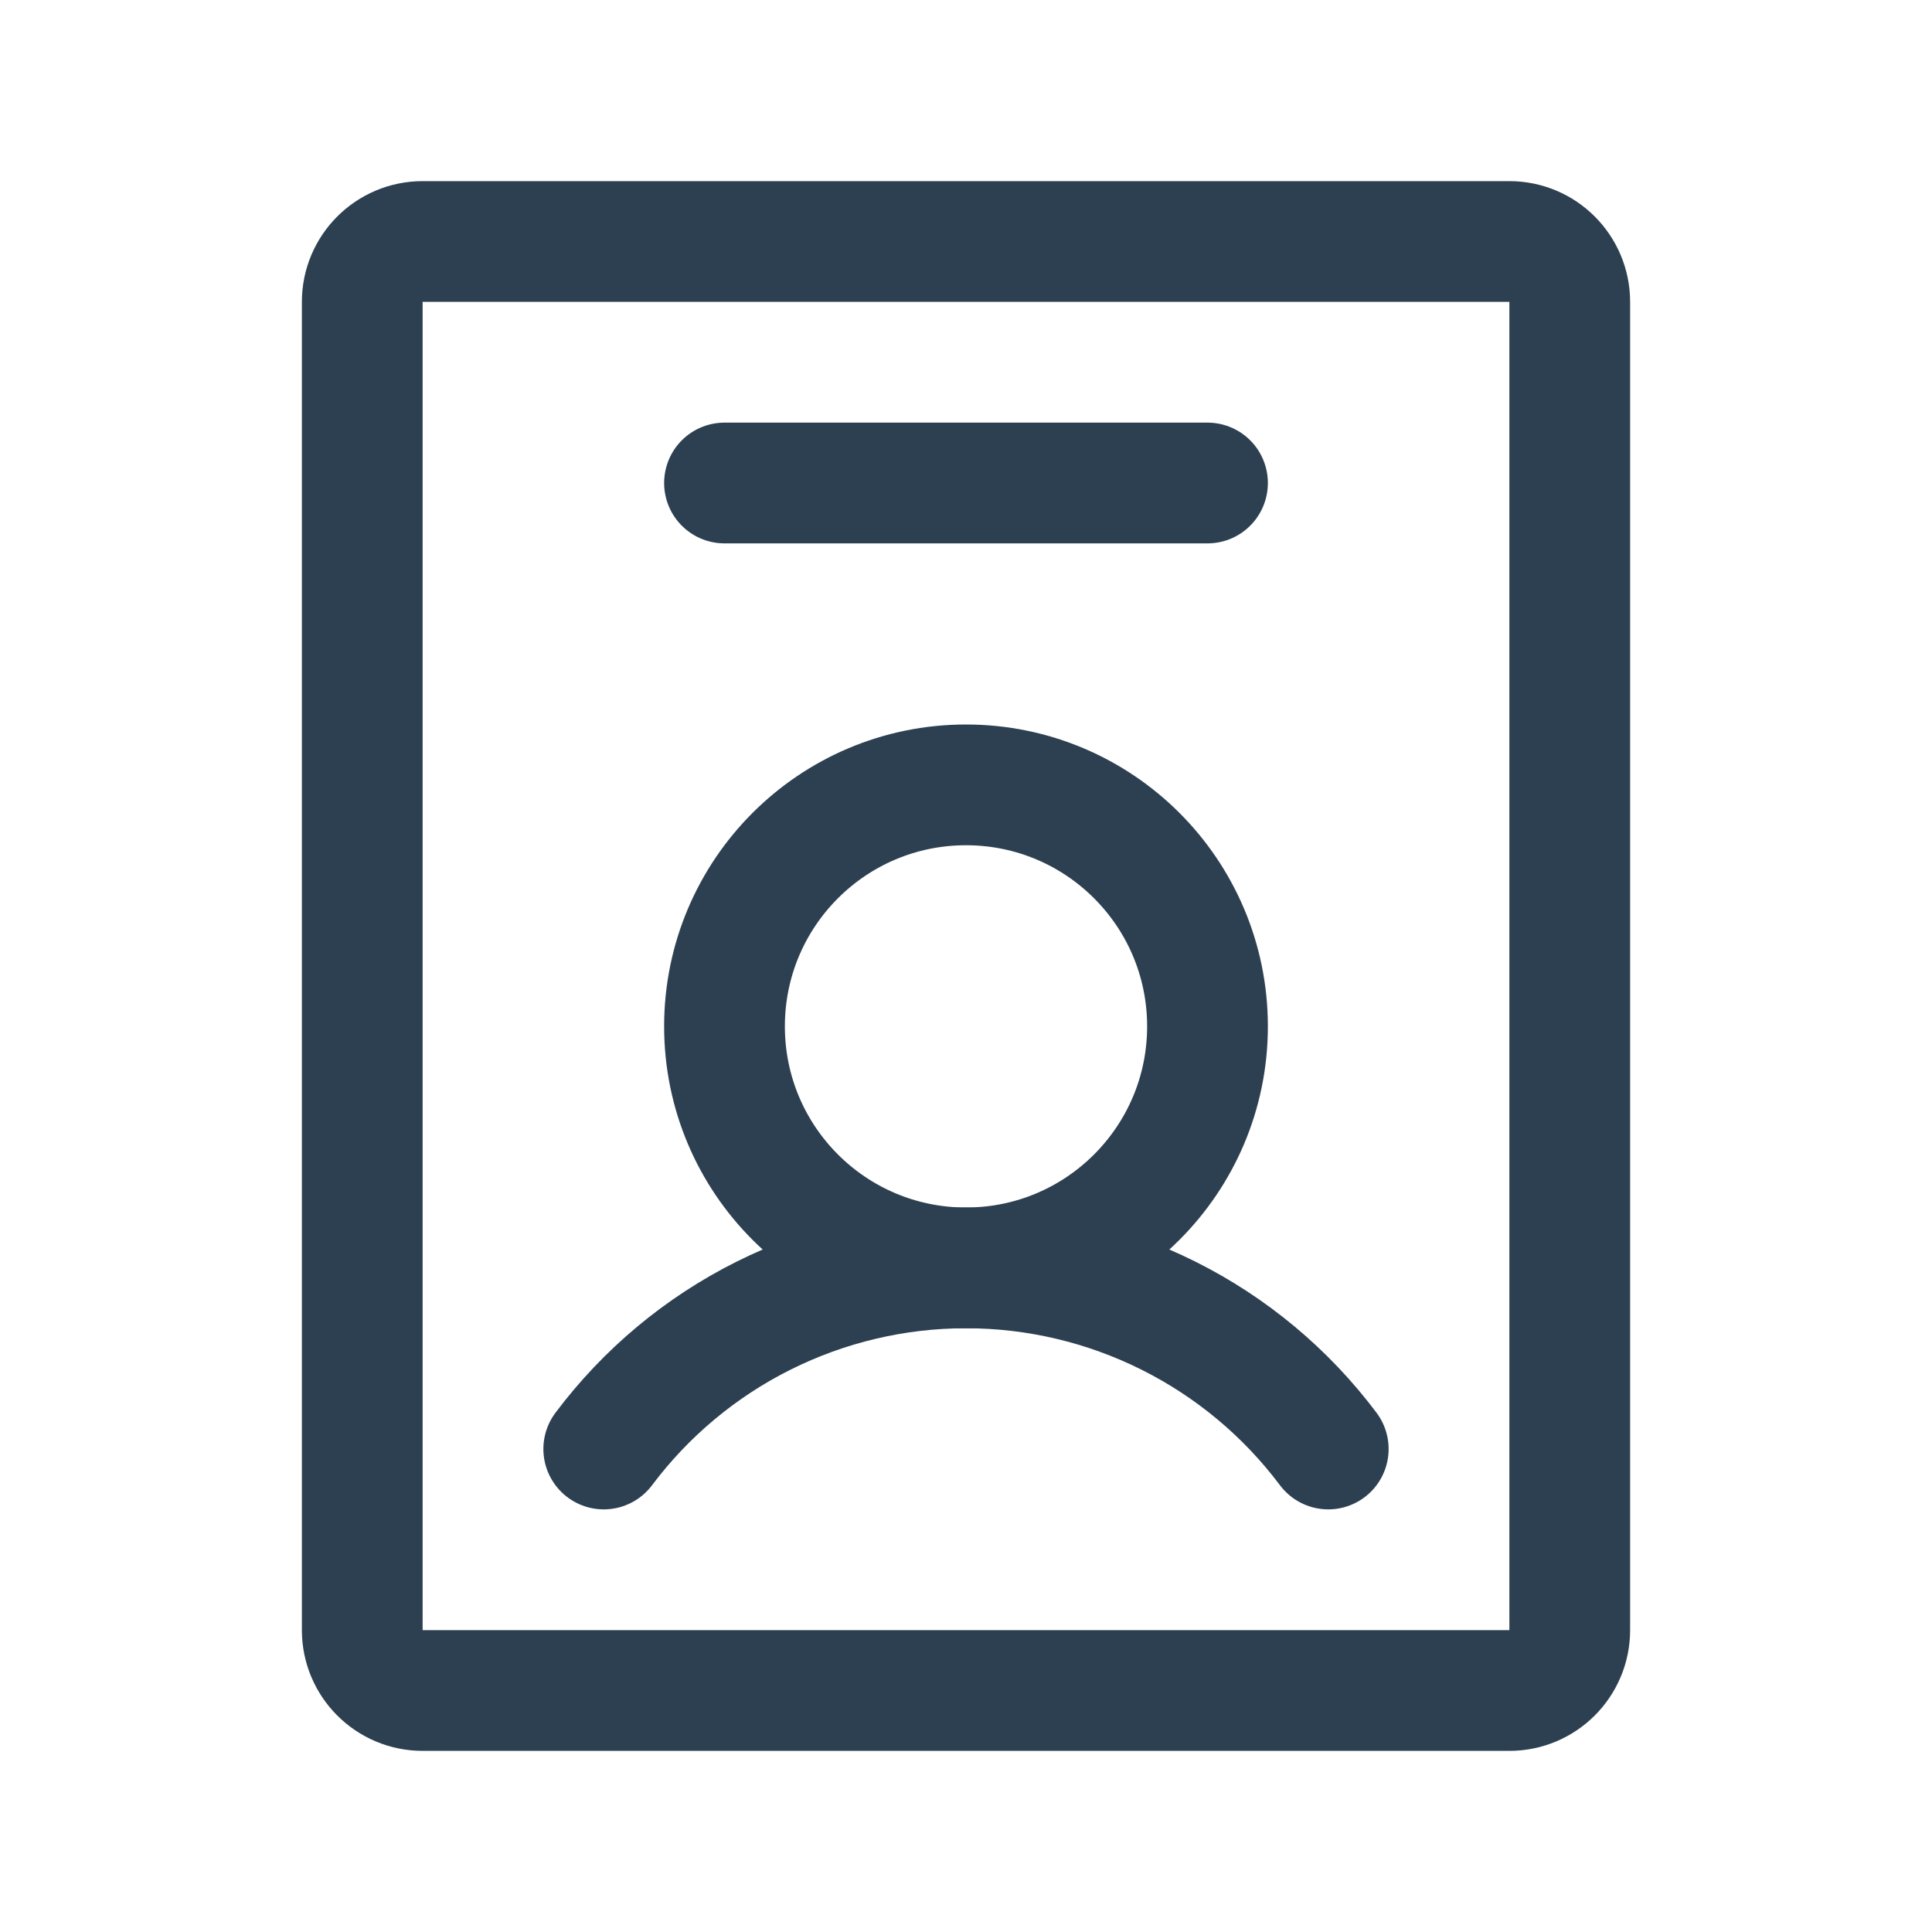 <svg width="44" height="44" viewBox="0 0 44 44" fill="none" xmlns="http://www.w3.org/2000/svg">
<g clip-path="url(#clip0_196_1950)">
<path d="M22 28.875C25.038 28.875 27.5 26.413 27.5 23.375C27.5 20.337 25.038 17.875 22 17.875C18.962 17.875 16.5 20.337 16.5 23.375C16.5 26.413 18.962 28.875 22 28.875Z" stroke="#2D4051" stroke-width="2.75" stroke-linecap="round" stroke-linejoin="round"/>
<path d="M13.75 33C14.711 31.719 15.956 30.68 17.388 29.964C18.82 29.248 20.399 28.875 22 28.875C23.601 28.875 25.18 29.248 26.612 29.964C28.044 30.68 29.289 31.719 30.25 33" stroke="#2D4051" stroke-width="2.75" stroke-linecap="round" stroke-linejoin="round"/>
<path d="M35.75 37.125V6.875C35.75 6.116 35.134 5.5 34.375 5.5L9.625 5.5C8.866 5.5 8.25 6.116 8.25 6.875L8.25 37.125C8.25 37.884 8.866 38.5 9.625 38.5H34.375C35.134 38.5 35.75 37.884 35.75 37.125Z" stroke="#2D4051" stroke-width="2.75" stroke-linecap="round" stroke-linejoin="round"/>
<path d="M16.5 11H27.5" stroke="#2D4051" stroke-width="2.75" stroke-linecap="round" stroke-linejoin="round"/>
</g>
<defs>
<clipPath id="clip0_196_1950">
<rect width="44" height="44" fill="white"/>
</clipPath>
</defs>
</svg>
